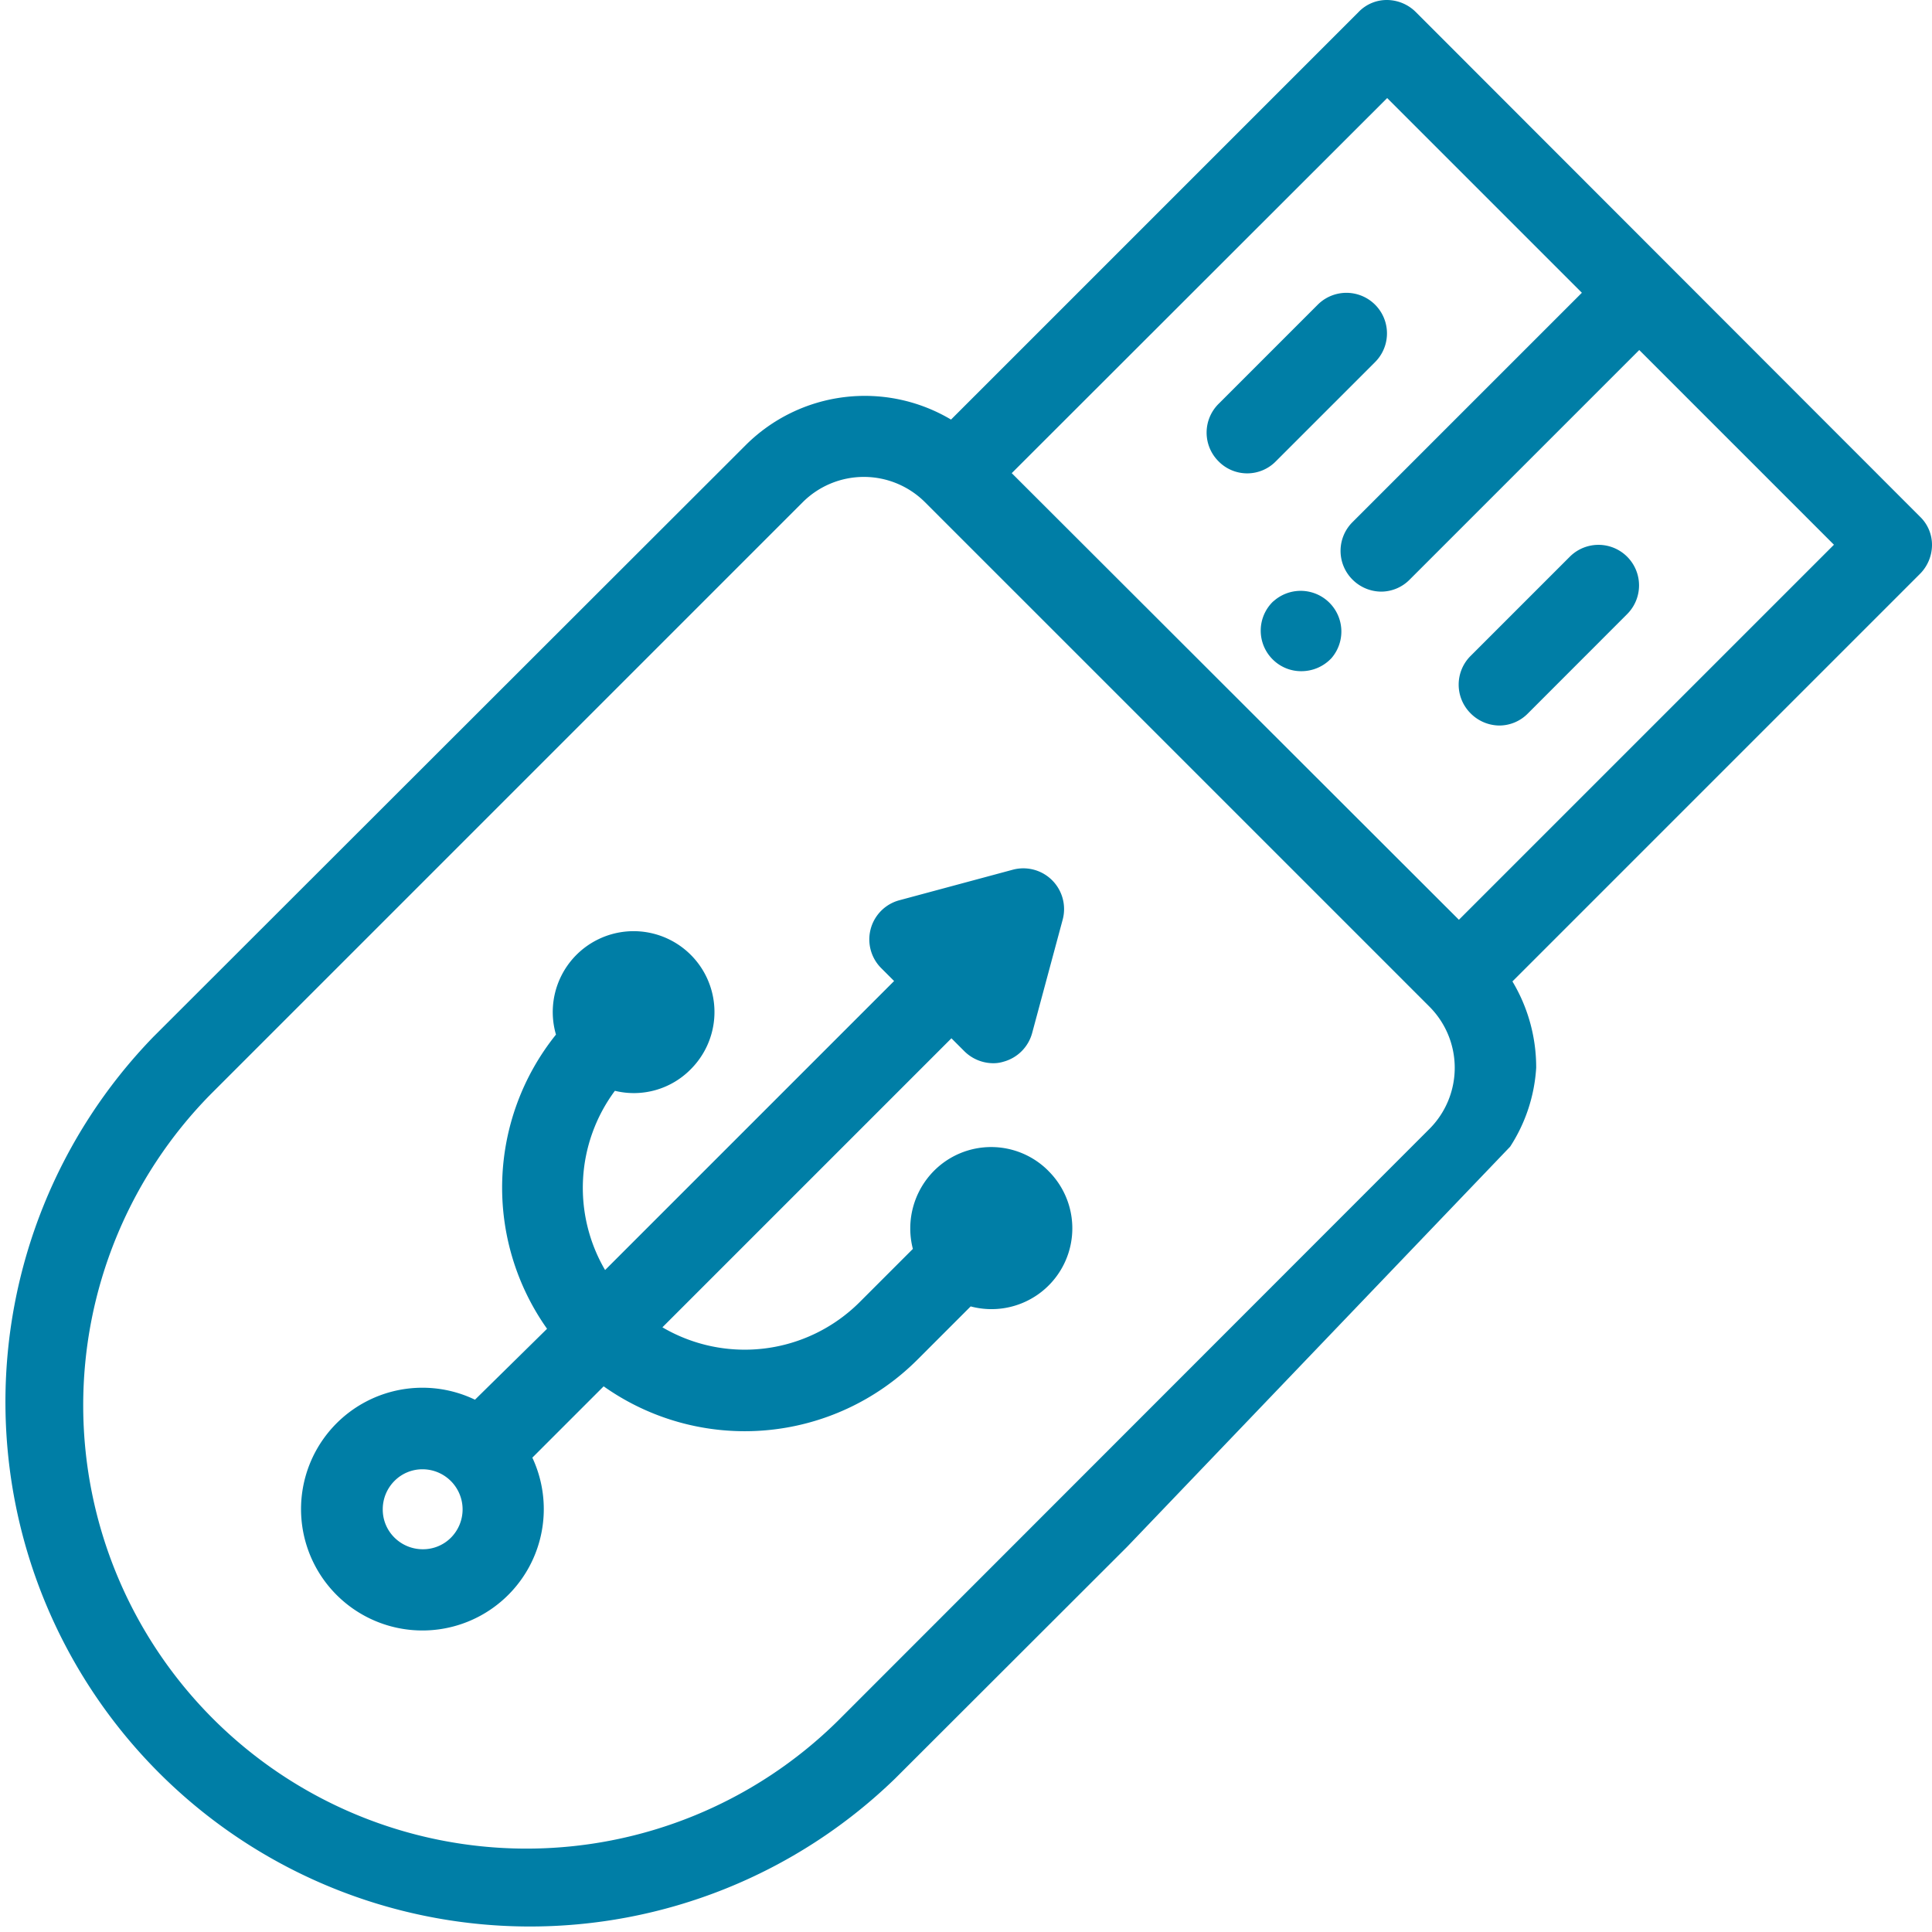 <svg xmlns="http://www.w3.org/2000/svg" viewBox="4805 4890.66 43.344 43.34">
  <defs>
    <style>
      .cls-1 {
        fill: #007ea6;
      }
    </style>
  </defs>
  <g id="Group_38" data-name="Group 38" transform="translate(4101 2872.66)">
    <path id="Path_112" data-name="Path 112" class="cls-1" d="M96.652,236.922a1.809,1.809,0,0,0-2.565,0,1.836,1.836,0,0,0-.474,1.752l-1.2,1.2h0a3.649,3.649,0,0,1-4.419.559l6.484-6.484.288.288a.925.925,0,0,0,.643.271.765.765,0,0,0,.237-.034.914.914,0,0,0,.643-.643l.686-2.548a.914.914,0,0,0-1.117-1.117l-2.548.686a.91.91,0,0,0-.406,1.524l.288.288-6.484,6.484a3.653,3.653,0,0,1,.22-4.021,1.789,1.789,0,0,0,1.7-.482,1.814,1.814,0,1,0-3.022-.779,5.481,5.481,0,0,0-.2,6.6l-1.617,1.591a2.723,2.723,0,1,0,1.287,1.3l1.6-1.6a5.478,5.478,0,0,0,7.034-.593h0l1.2-1.2a1.813,1.813,0,0,0,1.744-3.039Zm-13.4,8.228a.882.882,0,0,1-.635.262.9.9,0,0,1-.635-.262.882.882,0,0,1-.262-.635.9.9,0,0,1,.262-.635.882.882,0,0,1,.635-.262.9.9,0,0,1,.635,1.532Z" transform="translate(630.867 1807.345)"/>
    <path id="Path_113" data-name="Path 113" class="cls-1" d="M334.379,156.436l-.017.017a.909.909,0,0,0,.008,1.287.9.9,0,0,0,.643.262.923.923,0,0,0,.652-.271l.017-.017a.913.913,0,0,0-1.3-1.278Z" transform="translate(398.185 1875.056)"/>
    <path id="Path_114" data-name="Path 114" class="cls-1" d="M323.53,79.2a.91.91,0,0,0-1.287-1.287l-2.226,2.226a.909.909,0,0,0,0,1.287.9.9,0,0,0,1.287,0Z" transform="translate(411.32 1946.923)"/>
    <path id="Path_115" data-name="Path 115" class="cls-1" d="M387.46,148.5a.9.9,0,0,0,.643-.271L390.33,146a.91.91,0,0,0-1.287-1.287l-2.226,2.226a.909.909,0,0,0,0,1.287A.919.919,0,0,0,387.46,148.5Z" transform="translate(350.175 1885.777)"/>
    <path id="Path_116" data-name="Path 116" class="cls-1" d="M33.83,25.725a3.656,3.656,0,0,0,.584-1.769,3.749,3.749,0,0,0-.533-1.938l9.142-9.142a.925.925,0,0,0,.271-.643.876.876,0,0,0-.271-.643L31.714.271A.925.925,0,0,0,31.071,0a.876.876,0,0,0-.643.271L21.286,9.413a3.784,3.784,0,0,0-4.6.567L3.391,23.261A11.768,11.768,0,0,0,20.033,39.9L25.239,34.7ZM31.071,2.2l4.368,4.368-5.147,5.147a.909.909,0,0,0,0,1.287.919.919,0,0,0,.643.271A.9.9,0,0,0,31.579,13l5.147-5.147,4.368,4.368-8.414,8.414L22.648,10.615ZM18.746,38.608A9.945,9.945,0,0,1,4.678,24.548L17.959,11.267a1.941,1.941,0,0,1,2.743,0L32.019,22.584a1.941,1.941,0,0,1,0,2.743Z" transform="translate(704.05 2018)"/>
  </g>
</svg>
